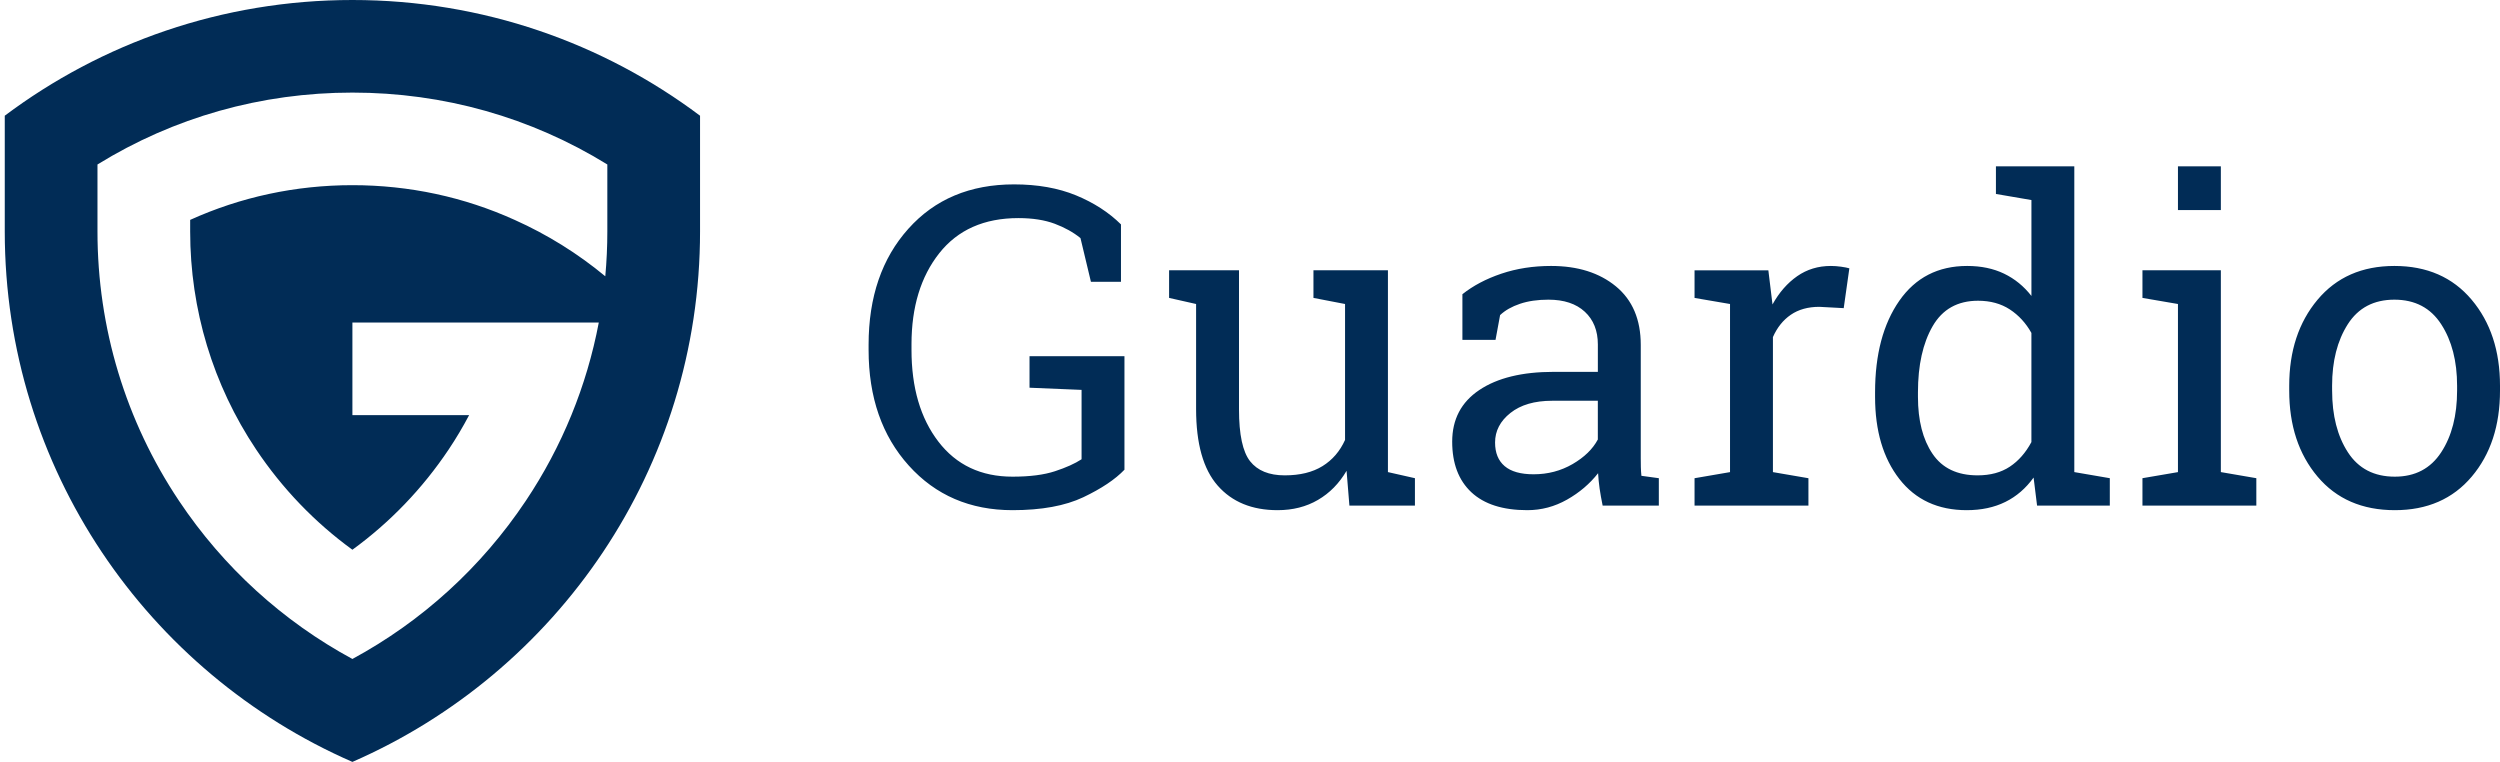 <svg width="105" height="32" viewBox="0 0 105 32" fill="none" xmlns="http://www.w3.org/2000/svg">
<path d="M14.801 0C9.323 0 4.267 1.809 0.2 4.86V9.721C0.2 19.686 6.207 28.25 14.801 32C23.395 28.25 29.402 19.686 29.402 9.721V4.86C25.335 1.809 20.28 0 14.801 0ZM22.085 21.033C20.221 23.823 17.725 26.094 14.801 27.677C11.877 26.094 9.38 23.823 7.517 21.033C5.277 17.681 4.094 13.77 4.094 9.721V6.908C7.305 4.927 10.97 3.889 14.801 3.889C18.631 3.889 22.297 4.927 25.508 6.908V9.721C25.508 10.353 25.479 10.981 25.422 11.604C24.275 10.653 22.996 9.854 21.614 9.235C19.494 8.275 17.187 7.777 14.801 7.777C12.414 7.777 10.107 8.275 7.987 9.235V9.721C7.987 12.999 8.944 16.165 10.755 18.874C11.854 20.519 13.224 21.942 14.801 23.089C16.378 21.942 17.747 20.519 18.847 18.874C19.159 18.408 19.443 17.927 19.703 17.436H14.801V13.547H25.149C24.643 16.213 23.609 18.753 22.085 21.033ZM47.227 19.728C46.837 20.136 46.261 20.521 45.499 20.884C44.737 21.245 43.746 21.427 42.527 21.427C40.746 21.427 39.294 20.803 38.169 19.554C37.044 18.306 36.481 16.686 36.481 14.695V14.476C36.481 12.473 37.038 10.85 38.151 9.608C39.263 8.365 40.743 7.744 42.591 7.744C43.579 7.744 44.446 7.898 45.193 8.205C45.94 8.513 46.569 8.919 47.081 9.425V11.836H45.819L45.38 10C45.081 9.757 44.72 9.556 44.297 9.397C43.873 9.239 43.365 9.16 42.774 9.16C41.335 9.16 40.227 9.652 39.449 10.635C38.672 11.618 38.283 12.893 38.283 14.457V14.695C38.283 16.284 38.66 17.569 39.413 18.549C40.166 19.53 41.204 20.02 42.527 20.02C43.252 20.02 43.847 19.944 44.31 19.791C44.773 19.639 45.145 19.472 45.426 19.289V16.375L43.24 16.284V14.959H47.227V19.728ZM56.556 19.774C56.245 20.304 55.844 20.712 55.353 20.997C54.863 21.284 54.297 21.427 53.657 21.427C52.584 21.427 51.746 21.083 51.142 20.395C50.538 19.707 50.236 18.635 50.236 17.18V12.768L49.102 12.512V11.352H50.236H52.038V17.198C52.038 18.252 52.193 18.976 52.504 19.372C52.816 19.767 53.3 19.965 53.958 19.965C54.599 19.965 55.127 19.836 55.545 19.577C55.963 19.318 56.278 18.952 56.492 18.477V12.768L55.165 12.512V11.352H56.492H58.293V19.828L59.427 20.084V21.235H56.675L56.556 19.774ZM67.311 21.235C67.256 20.967 67.214 20.727 67.183 20.514C67.153 20.3 67.131 20.087 67.12 19.874C66.772 20.319 66.337 20.689 65.816 20.984C65.295 21.279 64.739 21.427 64.147 21.427C63.117 21.427 62.333 21.176 61.796 20.674C61.26 20.171 60.992 19.463 60.992 18.55C60.992 17.612 61.372 16.889 62.131 16.381C62.89 15.872 63.93 15.618 65.254 15.618H67.11V14.467C67.11 13.889 66.927 13.43 66.561 13.092C66.196 12.755 65.687 12.586 65.034 12.586C64.583 12.586 64.185 12.643 63.841 12.759C63.496 12.875 63.217 13.033 63.004 13.234L62.812 14.275H61.421V12.357C61.872 11.998 62.418 11.71 63.058 11.494C63.698 11.278 64.394 11.17 65.144 11.17C66.266 11.17 67.174 11.456 67.869 12.028C68.564 12.601 68.912 13.42 68.912 14.485V19.244C68.912 19.372 68.913 19.497 68.916 19.619C68.919 19.741 68.927 19.862 68.939 19.984L69.671 20.084V21.235L67.311 21.235ZM64.412 19.92C65.01 19.92 65.555 19.777 66.049 19.491C66.543 19.204 66.896 18.86 67.109 18.459V16.832H65.189C64.451 16.832 63.868 17.003 63.438 17.344C63.008 17.685 62.793 18.099 62.793 18.586C62.793 19.019 62.927 19.349 63.195 19.577C63.464 19.806 63.87 19.92 64.412 19.92ZM71.171 12.513V11.353H74.271L74.445 12.787C74.725 12.281 75.072 11.886 75.483 11.599C75.894 11.313 76.365 11.17 76.896 11.17C77.036 11.17 77.181 11.181 77.33 11.202C77.48 11.223 77.594 11.246 77.673 11.27L77.436 12.942L76.412 12.887C75.936 12.887 75.537 12.999 75.213 13.221C74.89 13.443 74.64 13.755 74.463 14.157V19.829L75.954 20.085V21.235H71.171V20.085L72.661 19.829V12.768L71.171 12.513ZM85.411 20.057C85.087 20.508 84.693 20.849 84.226 21.08C83.76 21.311 83.218 21.427 82.603 21.427C81.396 21.427 80.452 20.99 79.772 20.116C79.093 19.243 78.753 18.093 78.753 16.668V16.476C78.753 14.887 79.093 13.605 79.772 12.631C80.452 11.657 81.402 11.17 82.621 11.17C83.207 11.17 83.723 11.278 84.172 11.494C84.62 11.71 85.002 12.022 85.32 12.43V8.402L83.829 8.146V6.986H85.32H87.121V19.828L88.612 20.084V21.235H85.557L85.411 20.057ZM80.554 16.668C80.554 17.66 80.758 18.459 81.167 19.061C81.575 19.664 82.206 19.965 83.06 19.965C83.596 19.965 84.047 19.843 84.413 19.6C84.779 19.357 85.081 19.012 85.319 18.568V13.983C85.087 13.569 84.785 13.24 84.413 12.996C84.041 12.753 83.596 12.631 83.078 12.631C82.218 12.631 81.583 12.988 81.171 13.7C80.76 14.412 80.554 15.338 80.554 16.477V16.668ZM89.983 20.084L91.474 19.829V12.768L89.983 12.512V11.352H93.276V19.828L94.766 20.084V21.235H89.983L89.983 20.084ZM93.276 8.822H91.474V6.986H93.276V8.822ZM96.147 16.203C96.147 14.741 96.543 13.537 97.336 12.59C98.129 11.643 99.205 11.17 100.564 11.17C101.93 11.17 103.011 11.642 103.807 12.586C104.602 13.529 105 14.735 105 16.203V16.404C105 17.877 104.604 19.083 103.811 20.02C103.018 20.958 101.942 21.427 100.583 21.427C99.211 21.427 98.129 20.957 97.336 20.016C96.543 19.075 96.147 17.871 96.147 16.404V16.203ZM97.949 16.404C97.949 17.451 98.17 18.316 98.612 18.997C99.054 19.679 99.711 20.02 100.582 20.02C101.436 20.02 102.085 19.679 102.53 18.997C102.976 18.316 103.198 17.451 103.198 16.404V16.203C103.198 15.167 102.976 14.306 102.53 13.618C102.085 12.93 101.43 12.586 100.564 12.586C99.699 12.586 99.046 12.93 98.607 13.618C98.168 14.306 97.948 15.167 97.948 16.203L97.949 16.404Z" fill="#012C56"/>
</svg>
